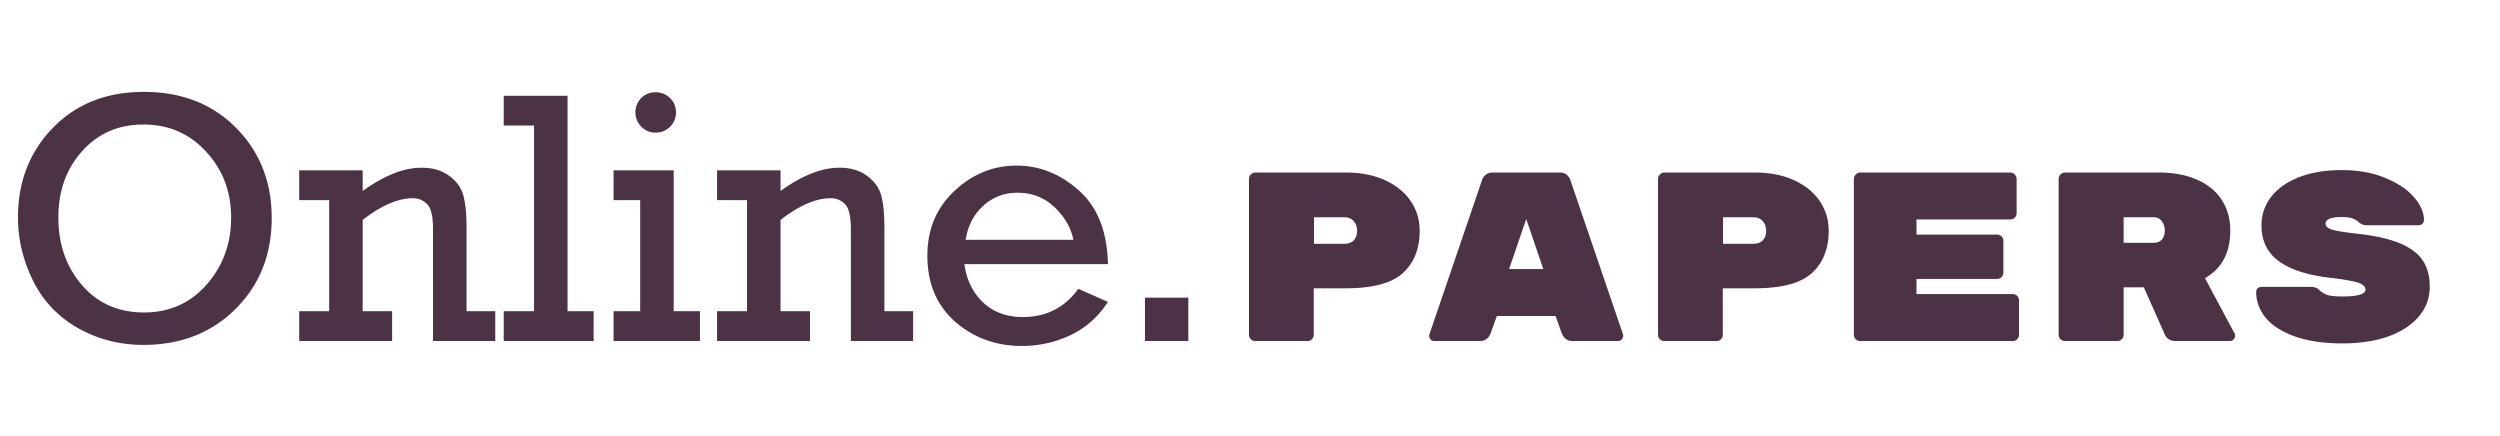 <svg xmlns="http://www.w3.org/2000/svg" width="997" height="174" fill="none" xmlns:v="https://vecta.io/nano"><path d="M7.172 86.64c0-14.203 4.64-26.086 13.922-35.648s21.375-14.344 36.28-14.344c15.047 0 27.305 4.78 36.773 14.344s14.204 21.54 14.204 35.93c0 14.672-4.83 26.79-14.485 36.35-9.61 9.516-21.844 14.274-36.703 14.274-9.47 0-18.187-2.25-26.156-6.75-7.922-4.547-13.875-10.852-17.86-18.914-3.984-8.1-5.977-16.524-5.977-25.242zm16.102.07c0 10.734 3.14 19.734 9.422 27s14.53 10.898 24.75 10.898c10.125 0 18.445-3.703 24.96-11.11 6.516-7.453 9.773-16.336 9.773-26.648 0-10.406-3.328-19.195-9.984-26.367-6.61-7.22-14.93-10.828-24.96-10.828-9.984 0-18.14 3.54-24.47 10.617s-9.492 15.89-9.492 26.437zm121.36-18.773v8.227c8.578-6.187 16.406-9.28 23.484-9.28 4.406 0 8.04 1.055 10.9 3.164 2.906 2.063 4.804 4.617 5.695 7.664.89 3 1.336 7.406 1.336 13.22v33.187h11.46V136h-24.82V91.492c0-5.156-.774-8.508-2.32-10.055-1.547-1.594-3.445-2.39-5.695-2.39-5.906 0-12.586 2.883-20.04 8.648v36.422h11.742V136H119.32v-11.883h11.953V79.82H119.32V67.938h25.313zm68.344 56.18v-74.04h-12.094V38.195h25.453v85.922h10.406V136h-35.86v-11.883h12.094zm40.43-79.312c0-2.156.75-4.03 2.25-5.625 1.547-1.594 3.492-2.39 5.836-2.39 2.203 0 4.102.773 5.696 2.32s2.4 3.445 2.4 5.695-.797 4.172-2.4 5.766c-1.594 1.547-3.493 2.32-5.696 2.32a7.85 7.85 0 0 1-5.765-2.391c-1.547-1.594-2.32-3.492-2.32-5.695zm1.9 79.312V79.82h-10.617V67.938h23.976v56.18h10.477V136h-34.453v-11.883h10.617zm55.968-56.18v8.227c8.58-6.187 16.407-9.28 23.485-9.28 4.406 0 8.04 1.055 10.898 3.164 2.906 2.063 4.805 4.617 5.696 7.664.9 3 1.336 7.406 1.336 13.22v33.187h11.46V136h-24.82V91.492c0-5.156-.773-8.508-2.32-10.055-1.547-1.594-3.446-2.39-5.696-2.39-5.906 0-12.585 2.883-20.04 8.648v36.422h11.743V136H285.96v-11.883h11.953V79.82H285.96V67.938h25.312zm130.57 37.406H384.61c.844 6.28 3.33 11.367 7.453 15.258s9.4 5.836 15.82 5.836c9.328 0 16.71-3.75 22.148-11.25l11.813 5.203c-3.844 5.953-8.836 10.382-14.977 13.29-6.14 2.86-12.562 4.29-19.265 4.29-10.407 0-19.313-3.235-26.72-9.703-7.36-6.516-11.04-15.282-11.04-26.297 0-10.453 3.586-19.055 10.758-25.805 7.218-6.75 15.492-10.125 24.82-10.125 9.14 0 17.414 3.305 24.82 9.914 7.453 6.563 11.32 16.36 11.602 29.39zm-13.782-9.703c-.937-4.78-3.42-9.094-7.453-12.937-4.03-3.89-8.976-5.836-14.836-5.836-5.343 0-9.914 1.758-13.71 5.273-3.796 3.47-6.117 7.97-6.96 13.5h42.96zM456.61 136v-17.297h17.297V136H456.61z" fill="#4C3245"/><path d="M536.592 68.8c6.016 0 11.264 1.024 15.744 3.072s7.904 4.832 10.272 8.352 3.552 7.456 3.552 11.808c0 7.168-2.24 12.8-6.72 16.896-4.48 4.032-12.096 6.048-22.848 6.048H523.92v18.432a2.49 2.49 0 0 1-2.592 2.592h-20.64a2.49 2.49 0 0 1-2.592-2.592V71.392a2.49 2.49 0 0 1 .768-1.824 2.49 2.49 0 0 1 1.824-.768h35.904zm-.384 28.416c1.536 0 2.752-.448 3.648-1.344.896-.96 1.344-2.208 1.344-3.744 0-1.6-.448-2.912-1.344-3.936s-2.112-1.536-3.648-1.536h-12.192v10.56h12.192zm58.33 35.52c-.832 2.176-2.272 3.264-4.32 3.264h-18.144c-.576 0-1.088-.192-1.536-.576-.384-.448-.576-.96-.576-1.536l.096-.576 20.928-61.344c.256-.832.736-1.568 1.44-2.208s1.664-.96 2.88-.96h26.688c1.216 0 2.176.32 2.88.96s1.184 1.376 1.44 2.208l20.928 61.344.096.576c0 .576-.224 1.088-.672 1.536-.384.384-.864.576-1.44.576h-18.144c-2.048 0-3.488-1.088-4.32-3.264l-2.4-6.72H596.94l-2.4 6.72zm14.112-45.408l-6.816 19.968h13.632l-6.816-19.968zM699.717 68.8c6.016 0 11.264 1.024 15.744 3.072s7.904 4.832 10.272 8.352 3.552 7.456 3.552 11.808c0 7.168-2.24 12.8-6.72 16.896-4.48 4.032-12.096 6.048-22.848 6.048h-12.672v18.432a2.49 2.49 0 0 1-2.592 2.592h-20.64a2.49 2.49 0 0 1-2.592-2.592V71.392a2.49 2.49 0 0 1 .768-1.824 2.49 2.49 0 0 1 1.824-.768h35.904zm-.384 28.416c1.536 0 2.752-.448 3.648-1.344.896-.96 1.344-2.208 1.344-3.744 0-1.6-.448-2.912-1.344-3.936s-2.112-1.536-3.648-1.536H687.14v10.56h12.192zm103.26 20.064a2.49 2.49 0 0 1 2.592 2.592v13.536a2.49 2.49 0 0 1-2.592 2.592H741.92a2.49 2.49 0 0 1-2.592-2.592V71.392a2.49 2.49 0 0 1 .768-1.824 2.49 2.49 0 0 1 1.824-.768h59.712a2.49 2.49 0 0 1 1.824.768 2.49 2.49 0 0 1 .768 1.824v13.536a2.49 2.49 0 0 1-2.592 2.592h-37.344v6.048h32.064a2.49 2.49 0 0 1 2.592 2.592v12.48a2.49 2.49 0 0 1-2.592 2.592h-32.064v6.048h38.304zm88.57 15.744c.128.256.192.544.192.864 0 .576-.224 1.088-.672 1.536-.384.384-.864.576-1.44.576H867.45c-.896 0-1.728-.224-2.496-.672-.704-.448-1.216-1.024-1.536-1.728l-8.448-19.008h-8.064v18.816a2.49 2.49 0 0 1-2.592 2.592h-20.736a2.49 2.49 0 0 1-2.592-2.592V71.392a2.49 2.49 0 0 1 .768-1.824 2.49 2.49 0 0 1 1.824-.768h37.344c5.76 0 10.784.928 15.072 2.784 4.352 1.856 7.68 4.544 9.984 8.064s3.456 7.648 3.456 12.384c0 8.704-3.36 15.008-10.08 18.912l11.808 22.08zm-32.256-36.192c1.408 0 2.496-.448 3.264-1.344.768-.96 1.152-2.144 1.152-3.552s-.384-2.624-1.152-3.648c-.704-1.088-1.792-1.632-3.264-1.632h-12v10.176h12zm80.987-3.648c7.04.768 12.672 2.016 16.896 3.744 4.288 1.728 7.392 4 9.312 6.816s2.88 6.336 2.88 10.56c0 4.608-1.504 8.64-4.512 12.096-2.944 3.392-7.04 6.016-12.288 7.872-5.248 1.792-11.232 2.688-17.952 2.688-7.488 0-13.824-.928-19.008-2.784s-9.056-4.32-11.616-7.392c-2.56-3.136-3.84-6.56-3.84-10.272 0-.64.192-1.152.576-1.536.448-.384.992-.576 1.632-.576h19.68c1.344 0 2.432.416 3.264 1.248 1.088 1.024 2.304 1.728 3.648 2.112 1.344.32 3.232.48 5.664.48 6.08 0 9.12-.928 9.12-2.784 0-.768-.416-1.408-1.248-1.92-.768-.576-2.176-1.056-4.224-1.44-1.984-.448-4.928-.896-8.832-1.344-8.768-1.024-15.488-3.2-20.16-6.528-4.672-3.392-7.008-8.16-7.008-14.304 0-4.352 1.312-8.192 3.935-11.52s6.337-5.92 11.137-7.776c4.864-1.856 10.496-2.784 16.896-2.784 6.656 0 12.48 1.056 17.472 3.168 4.992 2.048 8.8 4.608 11.424 7.68s3.936 6.08 3.936 9.024c0 .64-.224 1.152-.672 1.536-.384.384-.928.576-1.632.576h-20.64c-1.088 0-2.08-.384-2.976-1.152-.704-.64-1.536-1.152-2.496-1.536s-2.432-.576-4.416-.576c-4.288 0-6.432.896-6.432 2.688 0 .96.832 1.728 2.496 2.304 1.664.512 4.992 1.056 9.984 1.632z" fill="#4C3245"/></svg>
